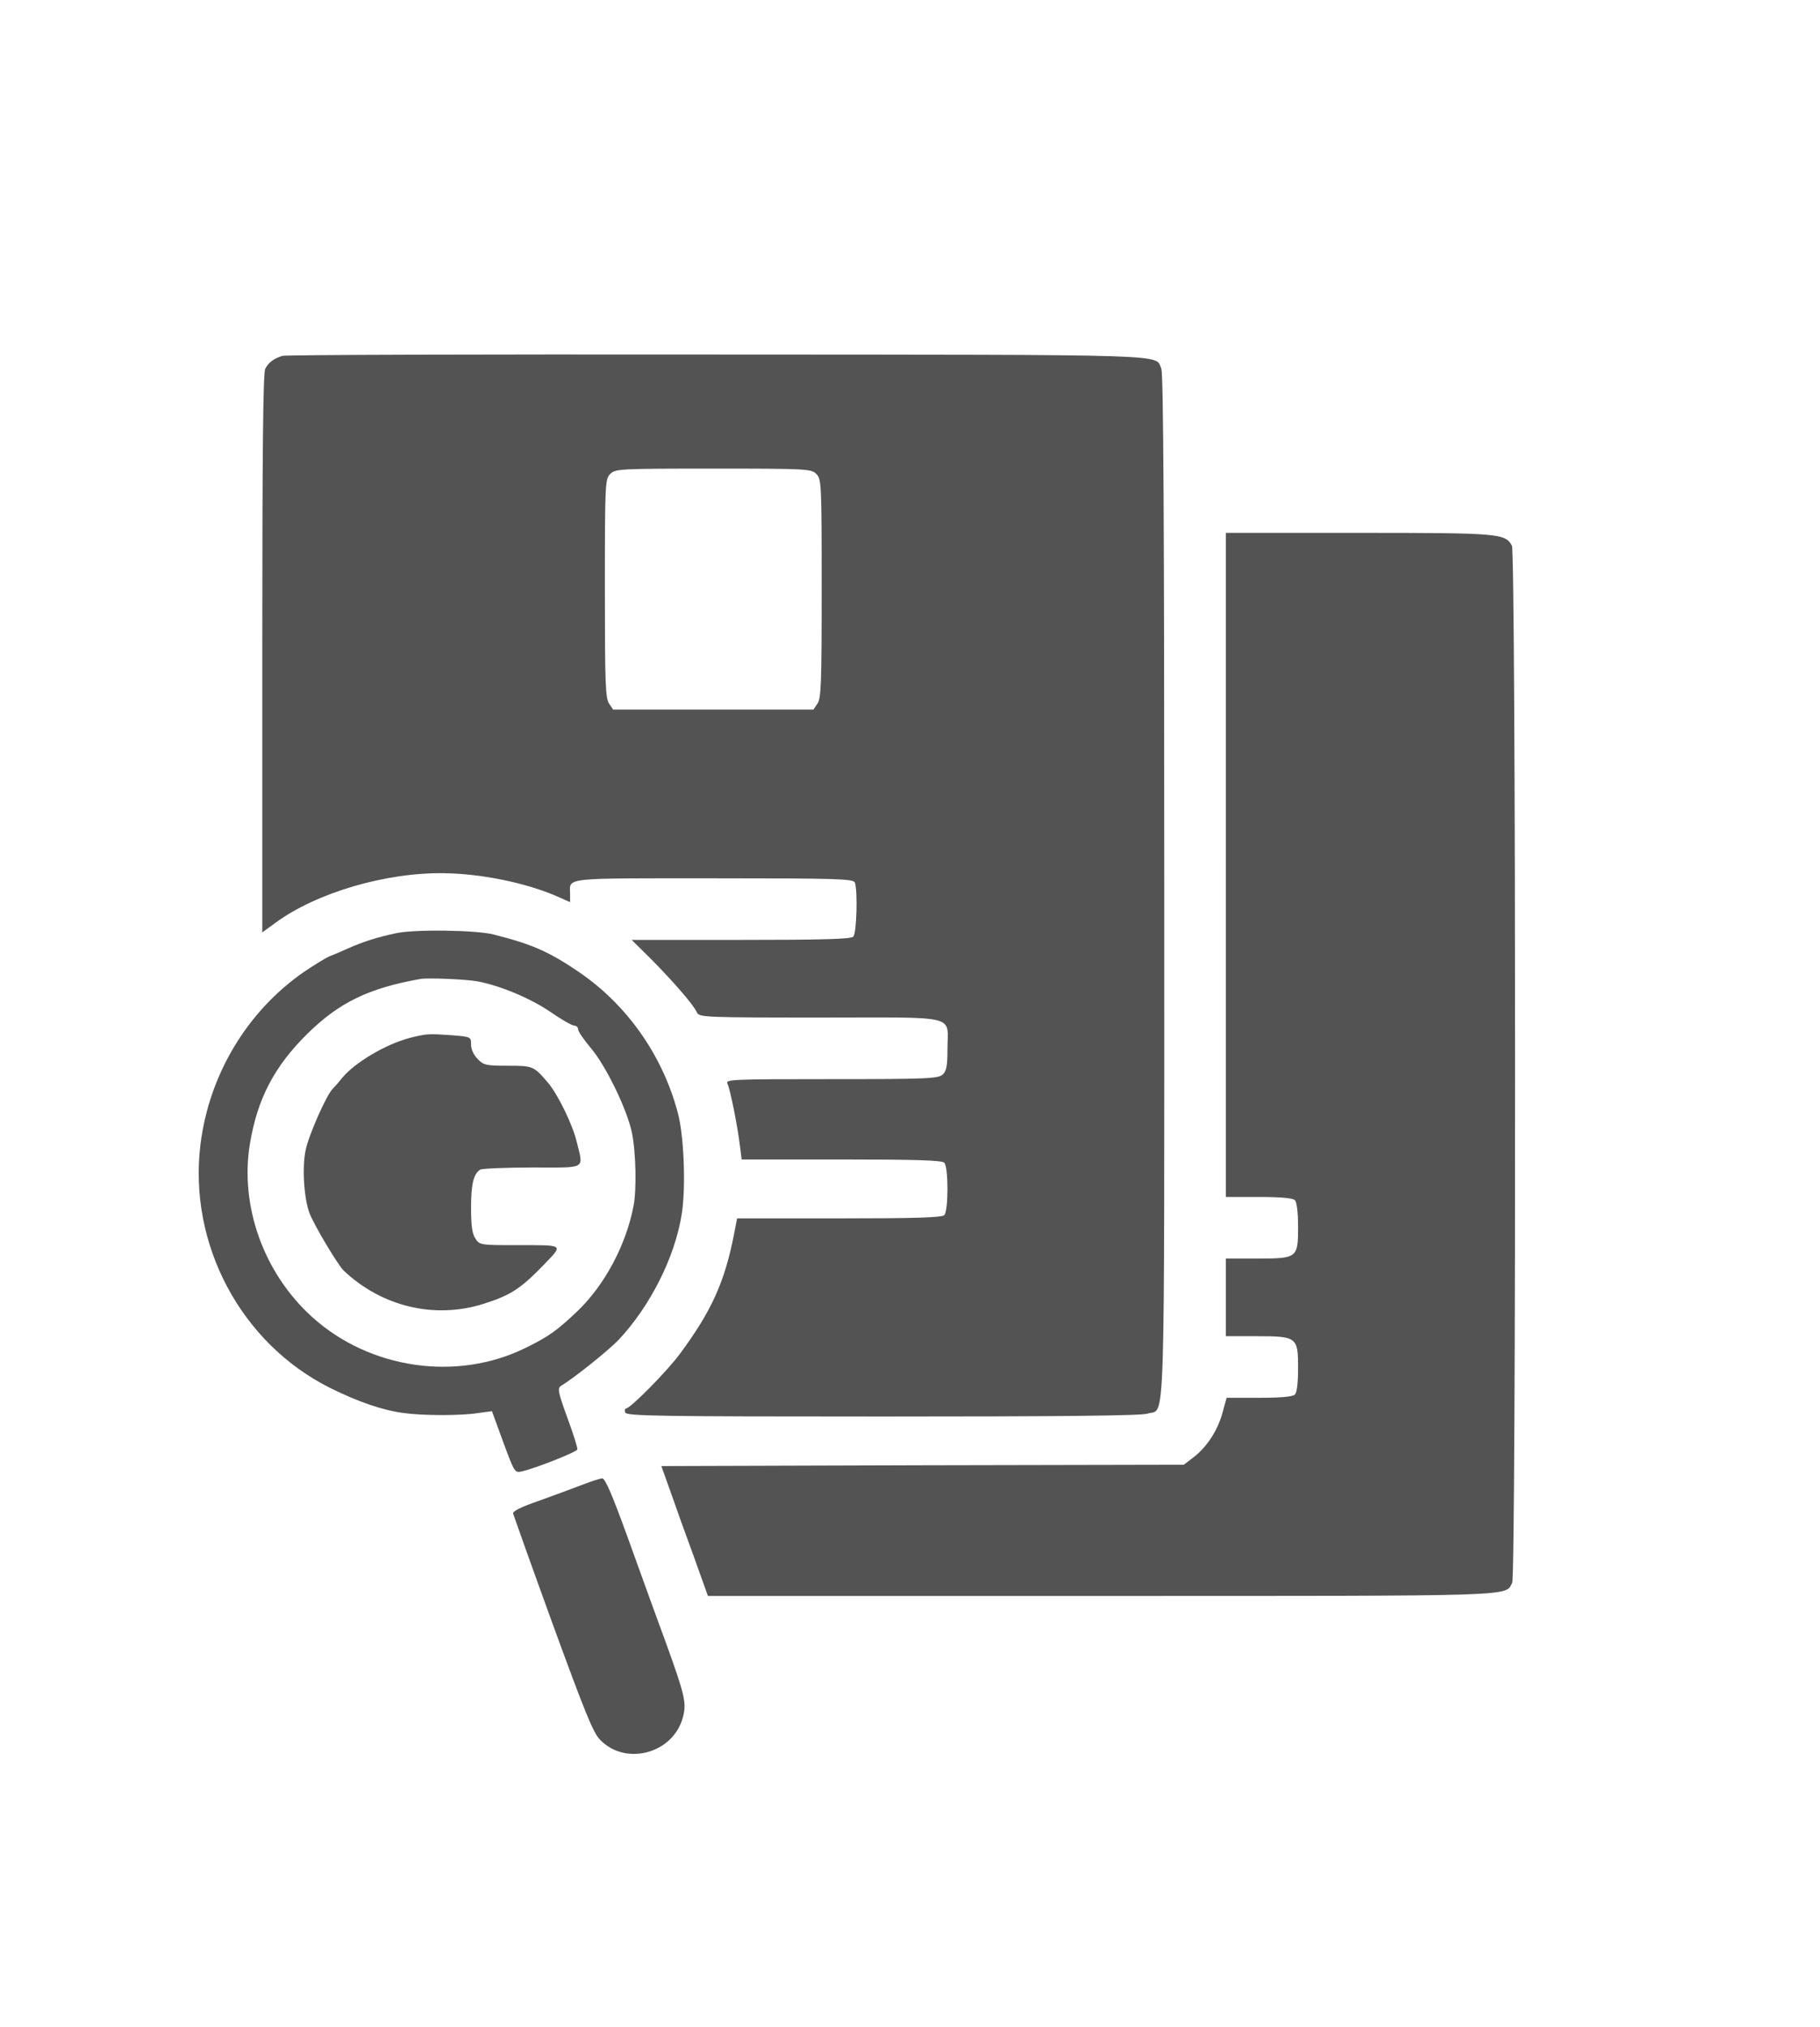 <?xml version="1.0" standalone="no"?>
<!DOCTYPE svg PUBLIC "-//W3C//DTD SVG 20010904//EN"
 "http://www.w3.org/TR/2001/REC-SVG-20010904/DTD/svg10.dtd">
<svg version="1.0" xmlns="http://www.w3.org/2000/svg"
 width="680pt" height="757pt" viewBox="0 0 680 757"
 preserveAspectRatio="xMidYMid meet">

<g transform="translate(0,757) scale(0.1,-0.1)"
fill="#535353" stroke="none">
<path d="M1055 6241 c-32 -10 -51 -24 -64 -48 -8 -16 -11 -300 -11 -1063 l0
-1042 48 35 c153 113 415 190 633 186 139 -2 303 -36 417 -85 l52 -23 0 29 c0
64 -40 60 535 60 468 0 524 -2 529 -16 11 -29 7 -189 -6 -202 -9 -9 -116 -12
-420 -12 l-408 0 73 -72 c82 -83 158 -170 171 -199 9 -18 25 -19 462 -19 524
0 474 13 474 -118 0 -64 -4 -82 -18 -95 -17 -15 -60 -17 -416 -17 -375 0 -396
-1 -388 -17 10 -20 38 -159 47 -235 l6 -48 373 0 c276 0 375 -3 384 -12 16
-16 16 -180 0 -196 -9 -9 -110 -12 -393 -12 l-381 0 -11 -57 c-35 -179 -83
-287 -202 -448 -45 -62 -186 -205 -202 -205 -4 0 -6 -7 -3 -15 5 -13 122 -15
964 -15 657 0 967 3 988 11 67 23 62 -141 62 1968 0 1337 -3 1917 -11 1934
-25 55 80 52 -1659 53 -883 1 -1614 -1 -1625 -5z m1995 -441 c19 -19 20 -33
20 -428 0 -353 -2 -411 -16 -430 l-15 -22 -374 0 -374 0 -15 22 c-14 19 -16
77 -16 430 0 395 1 409 20 428 19 19 33 20 385 20 352 0 366 -1 385 -20z"/>
<path d="M4580 4340 l0 -1240 123 0 c82 0 127 -4 135 -12 7 -7 12 -45 12 -98
0 -118 -2 -120 -153 -120 l-117 0 0 -145 0 -145 113 0 c153 0 157 -3 157 -119
0 -54 -4 -91 -12 -99 -8 -8 -52 -12 -133 -12 l-122 0 -16 -58 c-18 -65 -59
-128 -110 -166 l-34 -26 -976 -2 -976 -3 34 -95 c18 -52 57 -161 87 -242 l53
-148 1468 0 c1582 0 1509 -2 1537 49 15 28 14 3845 -1 3873 -25 46 -46 48
-574 48 l-495 0 0 -1240z"/>
<path d="M1480 4085 c-71 -15 -124 -32 -180 -57 -24 -11 -55 -24 -68 -29 -13
-5 -57 -32 -97 -59 -212 -147 -354 -384 -386 -644 -46 -373 152 -744 486 -910
105 -52 196 -83 274 -93 74 -10 214 -10 277 0 l52 7 42 -115 c42 -113 43 -116
69 -110 47 10 205 72 208 82 2 5 -15 58 -37 118 -36 99 -38 111 -23 120 52 32
174 130 214 171 118 126 210 307 236 469 16 99 9 294 -15 381 -57 214 -190
402 -369 524 -112 76 -173 103 -318 140 -66 17 -295 20 -365 5z m305 -180 c84
-16 194 -62 267 -111 43 -30 85 -54 93 -54 8 0 15 -6 15 -14 0 -8 21 -38 46
-68 57 -66 137 -231 155 -318 15 -72 18 -214 6 -274 -28 -146 -108 -295 -209
-392 -77 -73 -107 -95 -195 -138 -256 -126 -581 -79 -796 115 -182 164 -272
416 -233 649 28 167 91 288 215 410 119 117 230 170 421 204 29 5 171 -1 215
-9z"/>
<path d="M1531 3694 c-91 -24 -207 -93 -254 -151 -10 -13 -25 -30 -33 -38 -24
-23 -91 -175 -102 -230 -14 -65 -6 -184 15 -237 17 -44 106 -193 127 -213 143
-135 340 -182 523 -124 101 32 138 56 226 147 72 75 76 72 -91 72 -148 0 -150
0 -166 25 -12 18 -16 48 -16 115 0 87 9 126 34 142 6 4 93 8 194 8 207 0 192
-9 167 95 -15 64 -70 177 -107 221 -54 63 -56 64 -150 64 -81 0 -91 2 -113 25
-15 15 -25 36 -25 54 0 29 0 29 -72 35 -88 6 -92 6 -157 -10z"/>
<path d="M2170 2023 c-36 -14 -108 -40 -160 -59 -61 -21 -94 -37 -93 -46 2 -7
68 -193 148 -413 120 -328 151 -406 177 -432 95 -99 272 -52 309 82 15 55 9
81 -64 283 -36 97 -100 275 -143 394 -56 154 -83 218 -94 217 -8 0 -44 -12
-80 -26z"/>
</g>
</svg>

